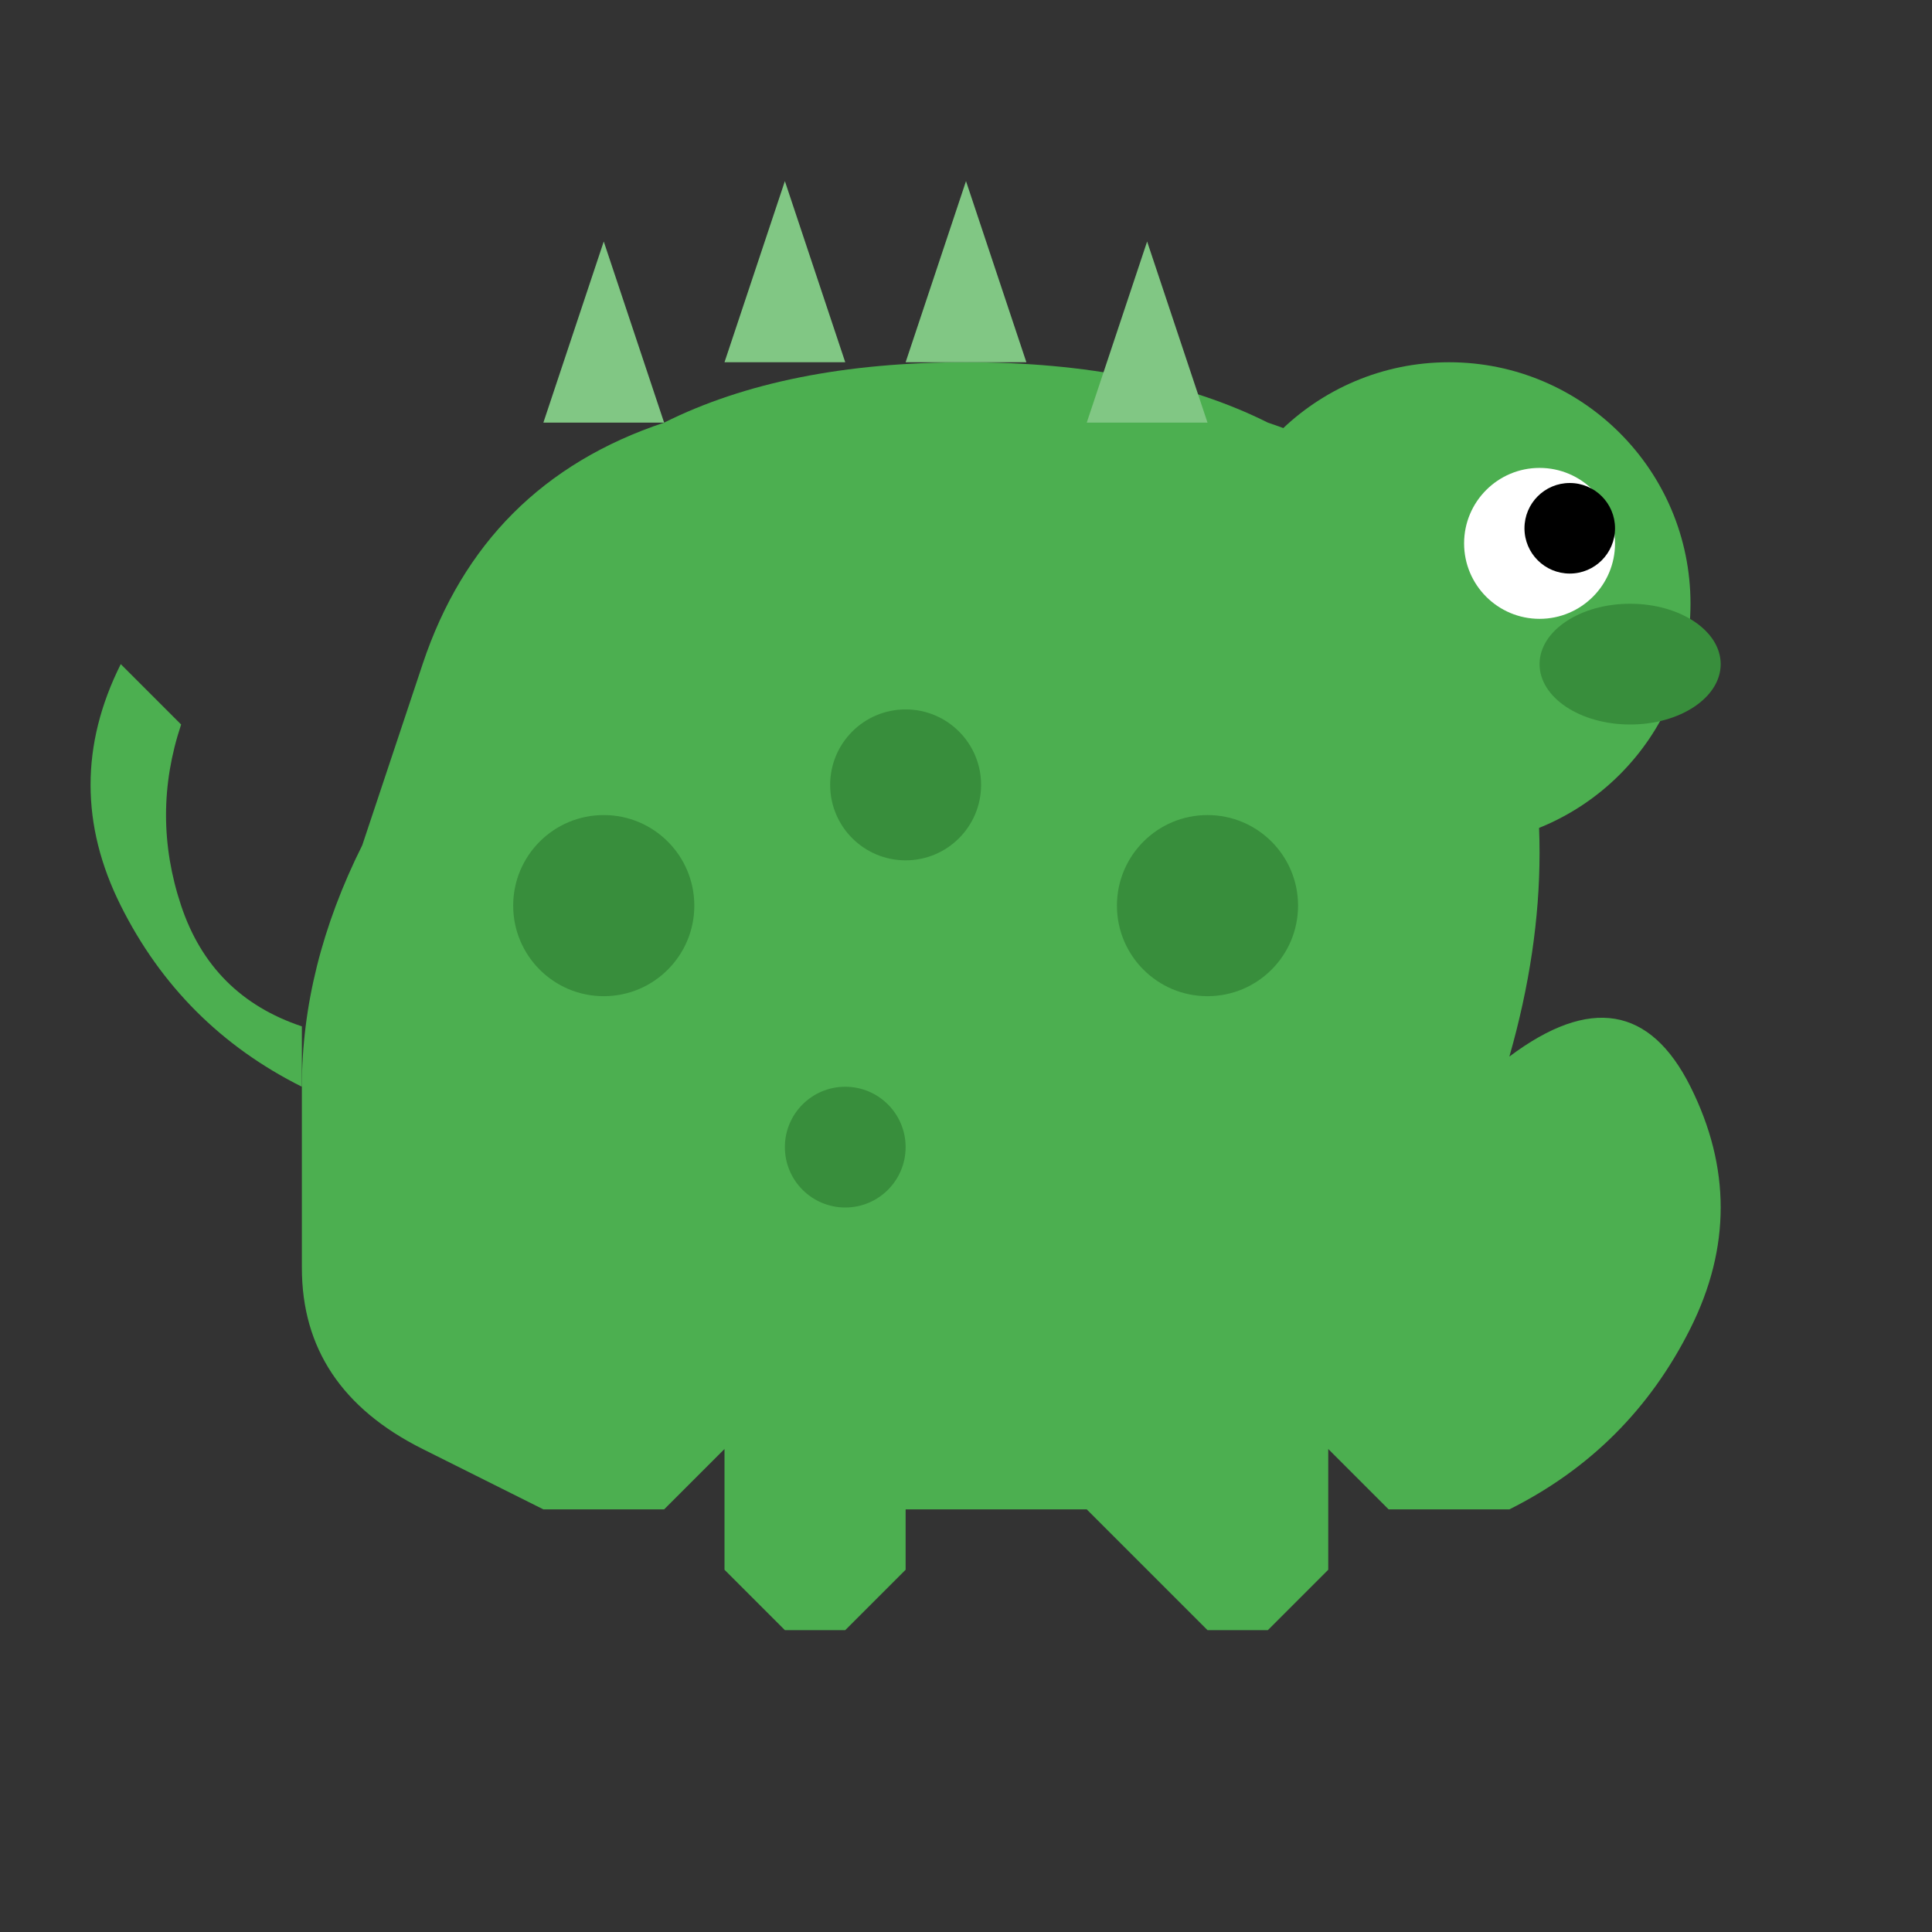 <svg xmlns="http://www.w3.org/2000/svg" viewBox="0 0 64 64" fill="none">
  <rect x="0" y="0" width="64" height="64" fill="#333333" stroke="none"/>
  <!-- Dinosaur body -->
  <path d="M 50 35 Q 52 28 50 22 Q 48 16 42 14 Q 38 12 32 12 Q 26 12 22 14 Q 16 16 14 22 L 12 28 Q 10 32 10 36 L 10 42 Q 10 46 14 48 L 18 50 L 22 50 L 24 48 L 24 52 L 26 54 L 28 54 L 30 52 L 30 50 L 36 50 L 38 52 L 40 54 L 42 54 L 44 52 L 44 48 L 46 50 L 50 50 Q 54 48 56 44 Q 58 40 56 36 Q 54 32 50 35 Z" fill="#4CAF50"/>
  
  <!-- Spots -->
  <circle cx="20" cy="30" r="3" fill="#388E3C"/>
  <circle cx="30" cy="26" r="2.5" fill="#388E3C"/>
  <circle cx="40" cy="30" r="3" fill="#388E3C"/>
  <circle cx="28" cy="38" r="2" fill="#388E3C"/>
  
  <!-- Head -->
  <circle cx="48" cy="20" r="8" fill="#4CAF50"/>
  
  <!-- Eye -->
  <circle cx="51" cy="18" r="2.5" fill="white"/>
  <circle cx="52" cy="17.5" r="1.5" fill="black"/>
  
  <!-- Snout -->
  <ellipse cx="54" cy="22" rx="3" ry="2" fill="#388E3C"/>
  
  <!-- Spikes on back -->
  <path d="M 22 14 L 20 8 L 18 14 Z" fill="#81C784"/>
  <path d="M 28 12 L 26 6 L 24 12 Z" fill="#81C784"/>
  <path d="M 34 12 L 32 6 L 30 12 Z" fill="#81C784"/>
  <path d="M 40 14 L 38 8 L 36 14 Z" fill="#81C784"/>
  
  <!-- Tail -->
  <path d="M 10 36 Q 6 34 4 30 Q 2 26 4 22 L 6 24 Q 5 27 6 30 Q 7 33 10 34 Z" fill="#4CAF50"/>
</svg>

